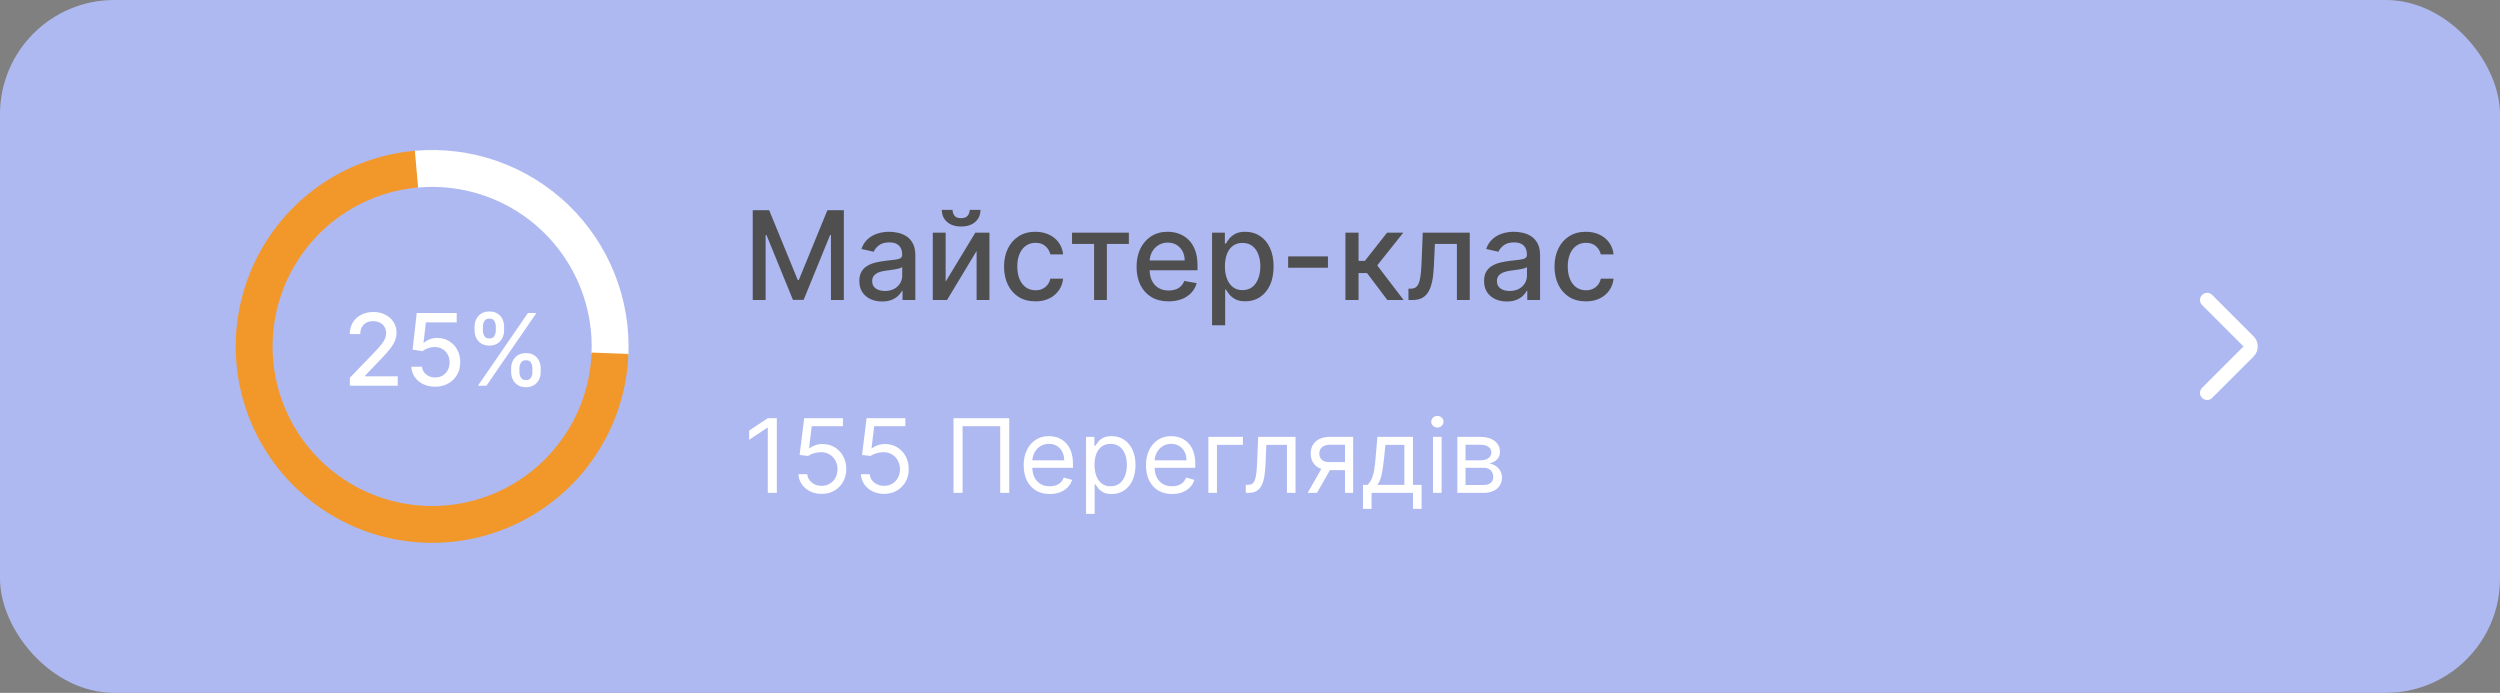<svg width="350" height="97" viewBox="0 0 350 97" fill="none" xmlns="http://www.w3.org/2000/svg">
<rect x="0" y="0" width="350" height="97" fill="#808080" stroke="none"/>
<rect width="350" height="97" rx="16" fill="#AEB9F1"/>
<path d="M48.979 54V52.886L52.425 49.317C52.793 48.929 53.096 48.589 53.334 48.298C53.577 48.003 53.757 47.722 53.876 47.457C53.996 47.192 54.055 46.91 54.055 46.612C54.055 46.274 53.976 45.983 53.817 45.737C53.658 45.489 53.441 45.298 53.166 45.166C52.89 45.03 52.581 44.962 52.236 44.962C51.871 44.962 51.553 45.036 51.281 45.185C51.01 45.334 50.801 45.545 50.655 45.817C50.509 46.089 50.436 46.407 50.436 46.771H48.969C48.969 46.151 49.112 45.61 49.397 45.146C49.682 44.682 50.073 44.322 50.57 44.067C51.068 43.808 51.633 43.679 52.266 43.679C52.905 43.679 53.469 43.807 53.956 44.062C54.447 44.314 54.829 44.658 55.104 45.096C55.38 45.53 55.517 46.021 55.517 46.568C55.517 46.945 55.446 47.315 55.303 47.676C55.164 48.037 54.92 48.44 54.572 48.884C54.224 49.325 53.74 49.86 53.121 50.49L51.097 52.608V52.682H55.681V54H48.979ZM60.926 54.139C60.303 54.139 59.743 54.02 59.246 53.781C58.752 53.539 58.358 53.208 58.062 52.787C57.767 52.366 57.61 51.885 57.59 51.345H59.082C59.118 51.783 59.312 52.142 59.663 52.424C60.015 52.706 60.436 52.847 60.926 52.847C61.317 52.847 61.664 52.757 61.965 52.578C62.27 52.396 62.509 52.146 62.681 51.827C62.857 51.509 62.945 51.146 62.945 50.739C62.945 50.324 62.855 49.955 62.676 49.63C62.497 49.305 62.25 49.05 61.935 48.864C61.624 48.679 61.266 48.584 60.861 48.581C60.553 48.581 60.243 48.634 59.932 48.74C59.62 48.846 59.368 48.985 59.176 49.158L57.769 48.949L58.341 43.818H63.939V45.136H59.619L59.295 47.984H59.355C59.554 47.792 59.818 47.631 60.146 47.502C60.477 47.373 60.832 47.308 61.209 47.308C61.829 47.308 62.381 47.456 62.865 47.751C63.352 48.046 63.735 48.448 64.013 48.959C64.295 49.466 64.434 50.049 64.431 50.709C64.434 51.368 64.285 51.957 63.984 52.474C63.685 52.991 63.271 53.398 62.741 53.697C62.214 53.992 61.609 54.139 60.926 54.139ZM71.562 52.091V51.554C71.562 51.169 71.641 50.818 71.8 50.5C71.963 50.178 72.198 49.922 72.506 49.729C72.818 49.534 73.194 49.436 73.635 49.436C74.085 49.436 74.463 49.532 74.768 49.724C75.073 49.917 75.304 50.173 75.459 50.495C75.618 50.816 75.698 51.169 75.698 51.554V52.091C75.698 52.475 75.618 52.828 75.459 53.15C75.3 53.468 75.067 53.725 74.758 53.92C74.453 54.113 74.079 54.209 73.635 54.209C73.187 54.209 72.809 54.113 72.501 53.92C72.193 53.725 71.959 53.468 71.8 53.15C71.641 52.828 71.562 52.475 71.562 52.091ZM72.72 51.554V52.091C72.72 52.376 72.788 52.635 72.924 52.867C73.06 53.099 73.297 53.215 73.635 53.215C73.969 53.215 74.203 53.099 74.336 52.867C74.468 52.635 74.535 52.376 74.535 52.091V51.554C74.535 51.269 74.47 51.01 74.341 50.778C74.215 50.546 73.98 50.43 73.635 50.43C73.303 50.43 73.068 50.546 72.929 50.778C72.79 51.01 72.72 51.269 72.72 51.554ZM66.441 46.264V45.727C66.441 45.343 66.52 44.99 66.68 44.668C66.842 44.347 67.077 44.09 67.385 43.898C67.697 43.706 68.073 43.609 68.514 43.609C68.965 43.609 69.343 43.706 69.647 43.898C69.953 44.09 70.183 44.347 70.339 44.668C70.494 44.99 70.572 45.343 70.572 45.727V46.264C70.572 46.649 70.493 47.002 70.334 47.323C70.178 47.641 69.946 47.898 69.638 48.094C69.333 48.286 68.958 48.382 68.514 48.382C68.063 48.382 67.684 48.286 67.376 48.094C67.071 47.898 66.839 47.641 66.68 47.323C66.52 47.002 66.441 46.649 66.441 46.264ZM67.604 45.727V46.264C67.604 46.549 67.671 46.808 67.803 47.04C67.939 47.272 68.176 47.388 68.514 47.388C68.846 47.388 69.078 47.272 69.21 47.04C69.346 46.808 69.414 46.549 69.414 46.264V45.727C69.414 45.442 69.349 45.184 69.22 44.952C69.091 44.72 68.855 44.604 68.514 44.604C68.183 44.604 67.947 44.72 67.808 44.952C67.672 45.184 67.604 45.442 67.604 45.727ZM66.913 54L73.913 43.818H75.101L68.101 54H66.913Z" fill="white"/>
<path fill-rule="evenodd" clip-rule="evenodd" d="M308.293 55.707C307.902 55.317 307.902 54.683 308.293 54.293L314.086 48.5L308.293 42.707C307.902 42.317 307.902 41.683 308.293 41.293C308.683 40.902 309.317 40.902 309.707 41.293L315.5 47.086C316.281 47.867 316.281 49.133 315.5 49.914L309.707 55.707C309.317 56.098 308.683 56.098 308.293 55.707Z" fill="white"/>
<path d="M108.756 58.548V69H107.491V59.875H107.429L104.878 61.569V60.283L107.491 58.548H108.756ZM115.028 69.143C114.43 69.143 113.89 69.024 113.411 68.786C112.931 68.547 112.546 68.221 112.257 67.806C111.968 67.391 111.81 66.918 111.783 66.387H113.007C113.055 66.86 113.269 67.251 113.65 67.561C114.035 67.867 114.494 68.02 115.028 68.02C115.457 68.02 115.838 67.92 116.172 67.719C116.508 67.518 116.772 67.243 116.963 66.892C117.156 66.538 117.253 66.139 117.253 65.693C117.253 65.237 117.153 64.831 116.952 64.473C116.755 64.113 116.483 63.829 116.136 63.621C115.789 63.413 115.392 63.308 114.947 63.305C114.627 63.301 114.299 63.351 113.962 63.453C113.625 63.551 113.348 63.679 113.13 63.835L111.946 63.693L112.579 58.548H118.009V59.671H113.64L113.273 62.754H113.334C113.548 62.583 113.817 62.442 114.14 62.33C114.464 62.218 114.8 62.161 115.151 62.161C115.79 62.161 116.36 62.315 116.86 62.621C117.364 62.924 117.759 63.339 118.044 63.866C118.334 64.393 118.478 64.996 118.478 65.673C118.478 66.339 118.329 66.935 118.029 67.459C117.733 67.979 117.325 68.391 116.804 68.694C116.284 68.993 115.692 69.143 115.028 69.143ZM123.772 69.143C123.173 69.143 122.634 69.024 122.154 68.786C121.674 68.547 121.29 68.221 121.001 67.806C120.711 67.391 120.553 66.918 120.526 66.387H121.751C121.798 66.86 122.013 67.251 122.394 67.561C122.778 67.867 123.238 68.02 123.772 68.02C124.2 68.02 124.581 67.92 124.915 67.719C125.252 67.518 125.515 67.243 125.706 66.892C125.9 66.538 125.997 66.139 125.997 65.693C125.997 65.237 125.896 64.831 125.696 64.473C125.498 64.113 125.226 63.829 124.879 63.621C124.532 63.413 124.136 63.308 123.69 63.305C123.37 63.301 123.042 63.351 122.705 63.453C122.368 63.551 122.091 63.679 121.873 63.835L120.689 63.693L121.322 58.548H126.752V59.671H122.384L122.016 62.754H122.077C122.292 62.583 122.561 62.442 122.884 62.33C123.207 62.218 123.544 62.161 123.894 62.161C124.534 62.161 125.104 62.315 125.604 62.621C126.107 62.924 126.502 63.339 126.788 63.866C127.077 64.393 127.222 64.996 127.222 65.673C127.222 66.339 127.072 66.935 126.773 67.459C126.477 67.979 126.068 68.391 125.548 68.694C125.027 68.993 124.435 69.143 123.772 69.143ZM141.293 58.548V69H140.027V59.671H134.761V69H133.495V58.548H141.293ZM146.969 69.163C146.214 69.163 145.562 68.997 145.014 68.663C144.47 68.326 144.05 67.857 143.754 67.255C143.461 66.649 143.315 65.945 143.315 65.142C143.315 64.339 143.461 63.631 143.754 63.019C144.05 62.403 144.462 61.923 144.989 61.58C145.52 61.233 146.139 61.059 146.847 61.059C147.255 61.059 147.658 61.127 148.056 61.263C148.454 61.399 148.817 61.62 149.143 61.927C149.47 62.23 149.73 62.631 149.924 63.131C150.118 63.631 150.215 64.247 150.215 64.978V65.489H144.172V64.448H148.99C148.99 64.005 148.902 63.611 148.725 63.264C148.551 62.917 148.303 62.643 147.98 62.442C147.66 62.241 147.282 62.141 146.847 62.141C146.367 62.141 145.952 62.26 145.601 62.498C145.254 62.733 144.987 63.039 144.8 63.417C144.613 63.795 144.519 64.199 144.519 64.632V65.326C144.519 65.918 144.622 66.419 144.826 66.831C145.033 67.239 145.321 67.551 145.688 67.765C146.056 67.976 146.483 68.081 146.969 68.081C147.285 68.081 147.571 68.037 147.826 67.949C148.085 67.857 148.308 67.721 148.495 67.54C148.682 67.357 148.827 67.129 148.929 66.857L150.092 67.183C149.97 67.578 149.764 67.925 149.475 68.224C149.186 68.52 148.828 68.752 148.403 68.918C147.978 69.082 147.5 69.163 146.969 69.163ZM152.047 71.939V61.161H153.211V62.406H153.353C153.442 62.27 153.564 62.097 153.721 61.886C153.881 61.672 154.109 61.481 154.405 61.314C154.704 61.144 155.109 61.059 155.619 61.059C156.279 61.059 156.861 61.224 157.365 61.554C157.868 61.884 158.261 62.352 158.544 62.958C158.826 63.563 158.967 64.278 158.967 65.101C158.967 65.931 158.826 66.651 158.544 67.26C158.261 67.865 157.87 68.335 157.37 68.668C156.87 68.998 156.293 69.163 155.64 69.163C155.136 69.163 154.733 69.08 154.43 68.913C154.127 68.743 153.894 68.551 153.731 68.337C153.568 68.119 153.442 67.939 153.353 67.796H153.251V71.939H152.047ZM153.231 65.081C153.231 65.673 153.318 66.195 153.491 66.647C153.665 67.096 153.918 67.449 154.252 67.704C154.585 67.956 154.993 68.081 155.476 68.081C155.98 68.081 156.4 67.949 156.737 67.683C157.077 67.415 157.332 67.054 157.502 66.601C157.676 66.145 157.763 65.639 157.763 65.081C157.763 64.529 157.678 64.033 157.508 63.59C157.341 63.145 157.087 62.793 156.747 62.534C156.41 62.272 155.987 62.141 155.476 62.141C154.986 62.141 154.575 62.265 154.241 62.514C153.908 62.759 153.656 63.102 153.486 63.544C153.316 63.983 153.231 64.495 153.231 65.081ZM164.091 69.163C163.336 69.163 162.684 68.997 162.136 68.663C161.592 68.326 161.172 67.857 160.876 67.255C160.583 66.649 160.437 65.945 160.437 65.142C160.437 64.339 160.583 63.631 160.876 63.019C161.172 62.403 161.583 61.923 162.111 61.58C162.642 61.233 163.261 61.059 163.968 61.059C164.377 61.059 164.78 61.127 165.178 61.263C165.576 61.399 165.938 61.62 166.265 61.927C166.592 62.23 166.852 62.631 167.046 63.131C167.24 63.631 167.337 64.247 167.337 64.978V65.489H161.294V64.448H166.112C166.112 64.005 166.023 63.611 165.846 63.264C165.673 62.917 165.425 62.643 165.101 62.442C164.782 62.241 164.404 62.141 163.968 62.141C163.489 62.141 163.074 62.26 162.723 62.498C162.376 62.733 162.109 63.039 161.922 63.417C161.735 63.795 161.641 64.199 161.641 64.632V65.326C161.641 65.918 161.743 66.419 161.947 66.831C162.155 67.239 162.442 67.551 162.81 67.765C163.177 67.976 163.604 68.081 164.091 68.081C164.407 68.081 164.693 68.037 164.948 67.949C165.207 67.857 165.43 67.721 165.617 67.54C165.804 67.357 165.949 67.129 166.051 66.857L167.214 67.183C167.092 67.578 166.886 67.925 166.597 68.224C166.307 68.52 165.95 68.752 165.525 68.918C165.1 69.082 164.622 69.163 164.091 69.163ZM174.007 61.161V62.284H170.373V69H169.169V61.161H174.007ZM174.411 69V67.877H174.697C174.932 67.877 175.127 67.831 175.284 67.74C175.44 67.644 175.566 67.479 175.661 67.244C175.76 67.006 175.835 66.676 175.886 66.254C175.94 65.829 175.98 65.288 176.003 64.632L176.146 61.161H181.372V69H180.168V62.284H177.289L177.167 65.081C177.14 65.724 177.082 66.29 176.993 66.78C176.908 67.267 176.777 67.675 176.601 68.005C176.427 68.335 176.196 68.583 175.906 68.75C175.617 68.917 175.255 69 174.819 69H174.411ZM188.297 69V62.264H186.215C185.746 62.264 185.377 62.372 185.108 62.59C184.839 62.808 184.705 63.107 184.705 63.488C184.705 63.863 184.825 64.157 185.067 64.371C185.312 64.586 185.647 64.693 186.072 64.693H188.604V65.816H186.072C185.542 65.816 185.084 65.722 184.7 65.535C184.315 65.348 184.019 65.081 183.812 64.734C183.604 64.383 183.5 63.968 183.5 63.488C183.5 63.005 183.609 62.59 183.827 62.243C184.045 61.896 184.356 61.629 184.761 61.442C185.169 61.255 185.654 61.161 186.215 61.161H189.441V69H188.297ZM183.072 69L185.297 65.101H186.603L184.378 69H183.072ZM190.815 71.246V67.877H191.468C191.628 67.71 191.766 67.53 191.881 67.336C191.997 67.142 192.097 66.913 192.182 66.647C192.271 66.379 192.346 66.052 192.407 65.668C192.468 65.28 192.523 64.812 192.57 64.264L192.836 61.161H197.816V67.877H199.021V71.246H197.816V69H192.019V71.246H190.815ZM192.836 67.877H196.612V62.284H193.958L193.754 64.264C193.669 65.084 193.564 65.8 193.438 66.413C193.312 67.025 193.111 67.513 192.836 67.877ZM200.62 69V61.161H201.824V69H200.62ZM201.232 59.855C200.997 59.855 200.795 59.775 200.625 59.615C200.458 59.455 200.375 59.263 200.375 59.038C200.375 58.814 200.458 58.621 200.625 58.462C200.795 58.302 200.997 58.222 201.232 58.222C201.467 58.222 201.667 58.302 201.834 58.462C202.004 58.621 202.089 58.814 202.089 59.038C202.089 59.263 202.004 59.455 201.834 59.615C201.667 59.775 201.467 59.855 201.232 59.855ZM204.03 69V61.161H207.235C208.079 61.161 208.749 61.352 209.245 61.733C209.742 62.114 209.991 62.617 209.991 63.243C209.991 63.72 209.849 64.089 209.567 64.351C209.285 64.609 208.922 64.785 208.48 64.876C208.769 64.917 209.05 65.019 209.322 65.183C209.598 65.346 209.826 65.57 210.006 65.856C210.186 66.139 210.276 66.486 210.276 66.897C210.276 67.299 210.174 67.658 209.97 67.974C209.766 68.291 209.473 68.541 209.092 68.724C208.711 68.908 208.255 69 207.725 69H204.03ZM205.173 67.898H207.725C208.14 67.898 208.465 67.799 208.699 67.602C208.934 67.404 209.052 67.136 209.052 66.795C209.052 66.391 208.934 66.072 208.699 65.841C208.465 65.606 208.14 65.489 207.725 65.489H205.173V67.898ZM205.173 64.448H207.235C207.558 64.448 207.835 64.404 208.067 64.315C208.298 64.223 208.475 64.094 208.597 63.927C208.723 63.757 208.786 63.556 208.786 63.325C208.786 62.995 208.648 62.736 208.373 62.549C208.097 62.359 207.718 62.264 207.235 62.264H205.173V64.448Z" fill="white"/>
<path d="M105.381 29.428H107.683L111.686 39.201H111.833L115.836 29.428H118.138V42H116.333V32.902H116.216L112.508 41.982H111.011L107.303 32.896H107.186V42H105.381V29.428ZM123.492 42.209C122.895 42.209 122.355 42.098 121.872 41.877C121.389 41.652 121.006 41.327 120.724 40.901C120.445 40.475 120.306 39.954 120.306 39.336C120.306 38.804 120.409 38.366 120.613 38.022C120.818 37.678 121.094 37.406 121.442 37.206C121.79 37.005 122.179 36.854 122.608 36.751C123.038 36.649 123.476 36.571 123.922 36.518C124.487 36.453 124.945 36.399 125.297 36.358C125.649 36.313 125.905 36.242 126.065 36.144C126.224 36.045 126.304 35.886 126.304 35.665V35.622C126.304 35.086 126.152 34.67 125.85 34.376C125.551 34.081 125.105 33.934 124.511 33.934C123.893 33.934 123.406 34.071 123.05 34.345C122.698 34.615 122.455 34.916 122.32 35.247L120.595 34.854C120.799 34.281 121.098 33.819 121.491 33.467C121.888 33.111 122.344 32.853 122.86 32.694C123.376 32.53 123.918 32.448 124.487 32.448C124.863 32.448 125.262 32.493 125.684 32.583C126.11 32.669 126.507 32.829 126.875 33.062C127.247 33.295 127.552 33.629 127.79 34.062C128.027 34.492 128.146 35.051 128.146 35.738V42H126.353V40.711H126.279C126.161 40.948 125.983 41.181 125.745 41.411C125.508 41.64 125.203 41.83 124.831 41.982C124.458 42.133 124.012 42.209 123.492 42.209ZM123.891 40.735C124.399 40.735 124.833 40.635 125.193 40.435C125.557 40.234 125.833 39.972 126.022 39.649C126.214 39.321 126.31 38.971 126.31 38.599V37.384C126.245 37.449 126.118 37.511 125.929 37.568C125.745 37.621 125.535 37.668 125.297 37.709C125.06 37.746 124.829 37.781 124.603 37.813C124.378 37.842 124.19 37.867 124.039 37.887C123.683 37.932 123.357 38.008 123.063 38.114C122.772 38.221 122.539 38.374 122.363 38.575C122.191 38.771 122.105 39.033 122.105 39.36C122.105 39.815 122.273 40.158 122.608 40.392C122.944 40.621 123.372 40.735 123.891 40.735ZM132.389 39.428L136.545 32.571H138.522V42H136.723V35.137L132.585 42H130.59V32.571H132.389V39.428ZM135.759 29.379H137.269C137.269 30.07 137.024 30.633 136.533 31.067C136.046 31.497 135.387 31.711 134.556 31.711C133.729 31.711 133.072 31.497 132.585 31.067C132.098 30.633 131.855 30.07 131.855 29.379H133.359C133.359 29.686 133.449 29.958 133.629 30.195C133.809 30.428 134.118 30.545 134.556 30.545C134.986 30.545 135.293 30.428 135.477 30.195C135.665 29.962 135.759 29.69 135.759 29.379ZM144.961 42.19C144.049 42.19 143.263 41.984 142.604 41.57C141.949 41.153 141.446 40.578 141.094 39.845C140.742 39.113 140.566 38.274 140.566 37.328C140.566 36.371 140.746 35.526 141.106 34.793C141.466 34.056 141.974 33.481 142.629 33.068C143.283 32.655 144.055 32.448 144.943 32.448C145.659 32.448 146.298 32.581 146.858 32.847C147.419 33.109 147.871 33.477 148.215 33.952C148.563 34.427 148.769 34.981 148.835 35.616H147.049C146.95 35.174 146.725 34.793 146.373 34.474C146.025 34.155 145.559 33.995 144.974 33.995C144.462 33.995 144.014 34.13 143.629 34.4C143.249 34.666 142.952 35.047 142.739 35.542C142.526 36.033 142.42 36.614 142.42 37.285C142.42 37.973 142.524 38.566 142.733 39.066C142.942 39.565 143.236 39.952 143.617 40.226C144.002 40.5 144.454 40.637 144.974 40.637C145.322 40.637 145.637 40.574 145.919 40.447C146.206 40.316 146.445 40.13 146.637 39.888C146.834 39.647 146.971 39.356 147.049 39.017H148.835C148.769 39.626 148.571 40.171 148.24 40.65C147.908 41.128 147.464 41.505 146.907 41.779C146.355 42.053 145.706 42.19 144.961 42.19ZM150.084 34.155V32.571H158.04V34.155H154.965V42H153.172V34.155H150.084ZM163.607 42.19C162.678 42.19 161.877 41.992 161.206 41.595C160.539 41.194 160.024 40.631 159.659 39.907C159.299 39.178 159.119 38.325 159.119 37.347C159.119 36.381 159.299 35.53 159.659 34.793C160.024 34.056 160.531 33.481 161.182 33.068C161.837 32.655 162.602 32.448 163.478 32.448C164.01 32.448 164.525 32.536 165.025 32.712C165.524 32.888 165.972 33.164 166.369 33.541C166.766 33.917 167.079 34.406 167.308 35.008C167.537 35.605 167.652 36.332 167.652 37.187V37.838H160.157V36.463H165.853C165.853 35.98 165.755 35.552 165.559 35.18C165.362 34.803 165.086 34.507 164.73 34.29C164.378 34.073 163.965 33.964 163.49 33.964C162.974 33.964 162.524 34.091 162.139 34.345C161.759 34.594 161.464 34.922 161.255 35.327C161.051 35.728 160.948 36.164 160.948 36.635V37.709C160.948 38.339 161.059 38.875 161.28 39.317C161.505 39.759 161.818 40.097 162.219 40.33C162.62 40.559 163.089 40.674 163.625 40.674C163.973 40.674 164.29 40.625 164.576 40.527C164.863 40.424 165.111 40.273 165.319 40.072C165.528 39.872 165.688 39.624 165.798 39.33L167.535 39.643C167.396 40.154 167.147 40.602 166.786 40.987C166.43 41.368 165.982 41.664 165.442 41.877C164.906 42.086 164.294 42.19 163.607 42.19ZM169.689 45.536V32.571H171.481V34.099H171.635C171.741 33.903 171.894 33.676 172.095 33.418C172.296 33.16 172.574 32.935 172.93 32.743C173.286 32.546 173.757 32.448 174.342 32.448C175.103 32.448 175.782 32.64 176.38 33.025C176.977 33.41 177.446 33.964 177.786 34.689C178.129 35.413 178.301 36.285 178.301 37.304C178.301 38.323 178.132 39.197 177.792 39.925C177.452 40.65 176.986 41.208 176.392 41.601C175.799 41.99 175.121 42.184 174.36 42.184C173.787 42.184 173.319 42.088 172.954 41.896C172.594 41.703 172.312 41.478 172.107 41.22C171.903 40.962 171.745 40.733 171.635 40.533H171.524V45.536H169.689ZM171.487 37.285C171.487 37.948 171.583 38.529 171.776 39.029C171.968 39.528 172.246 39.919 172.611 40.201C172.975 40.48 173.421 40.619 173.949 40.619C174.497 40.619 174.956 40.474 175.324 40.183C175.692 39.888 175.971 39.489 176.159 38.986C176.351 38.482 176.447 37.916 176.447 37.285C176.447 36.663 176.353 36.105 176.165 35.609C175.981 35.114 175.703 34.723 175.33 34.437C174.962 34.151 174.501 34.007 173.949 34.007C173.417 34.007 172.967 34.144 172.598 34.419C172.234 34.693 171.958 35.075 171.77 35.566C171.581 36.058 171.487 36.631 171.487 37.285ZM185.914 35.892V37.482H180.339V35.892H185.914ZM188.36 42V32.571H190.195V36.524H191.079L194.192 32.571H196.463L192.811 37.157L196.506 42H194.229L191.386 38.231H190.195V42H188.36ZM197.189 42L197.183 40.41H197.521C197.782 40.41 198.001 40.355 198.177 40.244C198.357 40.13 198.505 39.937 198.619 39.667C198.734 39.397 198.822 39.025 198.883 38.55C198.945 38.071 198.99 37.469 199.018 36.745L199.184 32.571H205.765V42H203.966V34.155H200.885L200.737 37.359C200.7 38.137 200.621 38.816 200.498 39.397C200.379 39.978 200.205 40.463 199.976 40.852C199.747 41.237 199.452 41.525 199.092 41.718C198.732 41.906 198.294 42 197.778 42H197.189ZM210.957 42.209C210.359 42.209 209.819 42.098 209.336 41.877C208.853 41.652 208.471 41.327 208.188 40.901C207.91 40.475 207.771 39.954 207.771 39.336C207.771 38.804 207.873 38.366 208.078 38.022C208.282 37.678 208.559 37.406 208.907 37.206C209.254 37.005 209.643 36.854 210.073 36.751C210.503 36.649 210.941 36.571 211.387 36.518C211.951 36.453 212.41 36.399 212.762 36.358C213.114 36.313 213.369 36.242 213.529 36.144C213.689 36.045 213.768 35.886 213.768 35.665V35.622C213.768 35.086 213.617 34.67 213.314 34.376C213.015 34.081 212.569 33.934 211.976 33.934C211.358 33.934 210.871 34.071 210.515 34.345C210.163 34.615 209.919 34.916 209.784 35.247L208.059 34.854C208.264 34.281 208.563 33.819 208.956 33.467C209.353 33.111 209.809 32.853 210.325 32.694C210.84 32.53 211.383 32.448 211.951 32.448C212.328 32.448 212.727 32.493 213.148 32.583C213.574 32.669 213.971 32.829 214.339 33.062C214.712 33.295 215.017 33.629 215.254 34.062C215.491 34.492 215.61 35.051 215.61 35.738V42H213.818V40.711H213.744C213.625 40.948 213.447 41.181 213.21 41.411C212.972 41.64 212.668 41.83 212.295 41.982C211.923 42.133 211.477 42.209 210.957 42.209ZM211.356 40.735C211.863 40.735 212.297 40.635 212.657 40.435C213.022 40.234 213.298 39.972 213.486 39.649C213.678 39.321 213.775 38.971 213.775 38.599V37.384C213.709 37.449 213.582 37.511 213.394 37.568C213.21 37.621 212.999 37.668 212.762 37.709C212.524 37.746 212.293 37.781 212.068 37.813C211.843 37.842 211.655 37.867 211.503 37.887C211.147 37.932 210.822 38.008 210.527 38.114C210.237 38.221 210.003 38.374 209.827 38.575C209.655 38.771 209.57 39.033 209.57 39.36C209.57 39.815 209.737 40.158 210.073 40.392C210.409 40.621 210.836 40.735 211.356 40.735ZM222.027 42.19C221.114 42.19 220.328 41.984 219.669 41.57C219.015 41.153 218.511 40.578 218.159 39.845C217.807 39.113 217.631 38.274 217.631 37.328C217.631 36.371 217.811 35.526 218.172 34.793C218.532 34.056 219.039 33.481 219.694 33.068C220.349 32.655 221.12 32.448 222.008 32.448C222.725 32.448 223.363 32.581 223.924 32.847C224.484 33.109 224.937 33.477 225.28 33.952C225.628 34.427 225.835 34.981 225.9 35.616H224.114C224.016 35.174 223.791 34.793 223.439 34.474C223.091 34.155 222.624 33.995 222.039 33.995C221.527 33.995 221.079 34.13 220.695 34.4C220.314 34.666 220.017 35.047 219.805 35.542C219.592 36.033 219.485 36.614 219.485 37.285C219.485 37.973 219.59 38.566 219.798 39.066C220.007 39.565 220.302 39.952 220.682 40.226C221.067 40.5 221.519 40.637 222.039 40.637C222.387 40.637 222.702 40.574 222.984 40.447C223.271 40.316 223.51 40.13 223.703 39.888C223.899 39.647 224.036 39.356 224.114 39.017H225.9C225.835 39.626 225.636 40.171 225.305 40.65C224.973 41.128 224.529 41.505 223.973 41.779C223.42 42.053 222.772 42.19 222.027 42.19Z" fill="#4F4F4F"/>
<path d="M87.967 49.838C88.159 45.908 87.505 41.982 86.049 38.327C84.594 34.671 82.37 31.371 79.53 28.648C76.689 25.925 73.298 23.843 69.584 22.544C65.87 21.244 61.92 20.756 58.002 21.114L58.471 26.254C61.654 25.964 64.862 26.36 67.879 27.416C70.896 28.471 73.651 30.162 75.958 32.374C78.265 34.586 80.071 37.267 81.254 40.236C82.436 43.206 82.967 46.394 82.812 49.587L87.967 49.838Z" fill="white"/>
<path d="M58.076 21.107C52.806 21.573 47.782 23.55 43.607 26.8C39.432 30.05 36.283 34.436 34.539 39.431C32.794 44.425 32.527 49.818 33.77 54.96C35.013 60.103 37.713 64.778 41.546 68.425C45.379 72.071 50.183 74.535 55.382 75.519C60.58 76.504 65.952 75.969 70.854 73.977C75.755 71.984 79.978 68.621 83.016 64.289C86.053 59.957 87.777 54.841 87.98 49.554L82.822 49.356C82.657 53.651 81.257 57.807 78.79 61.325C76.322 64.844 72.892 67.576 68.91 69.195C64.929 70.813 60.565 71.248 56.342 70.448C52.12 69.648 48.218 67.647 45.104 64.685C41.99 61.723 39.797 57.925 38.787 53.748C37.777 49.57 37.994 45.19 39.412 41.133C40.829 37.076 43.387 33.513 46.778 30.873C50.169 28.233 54.25 26.628 58.531 26.249L58.076 21.107Z" fill="#F2982A"/>
</svg>

